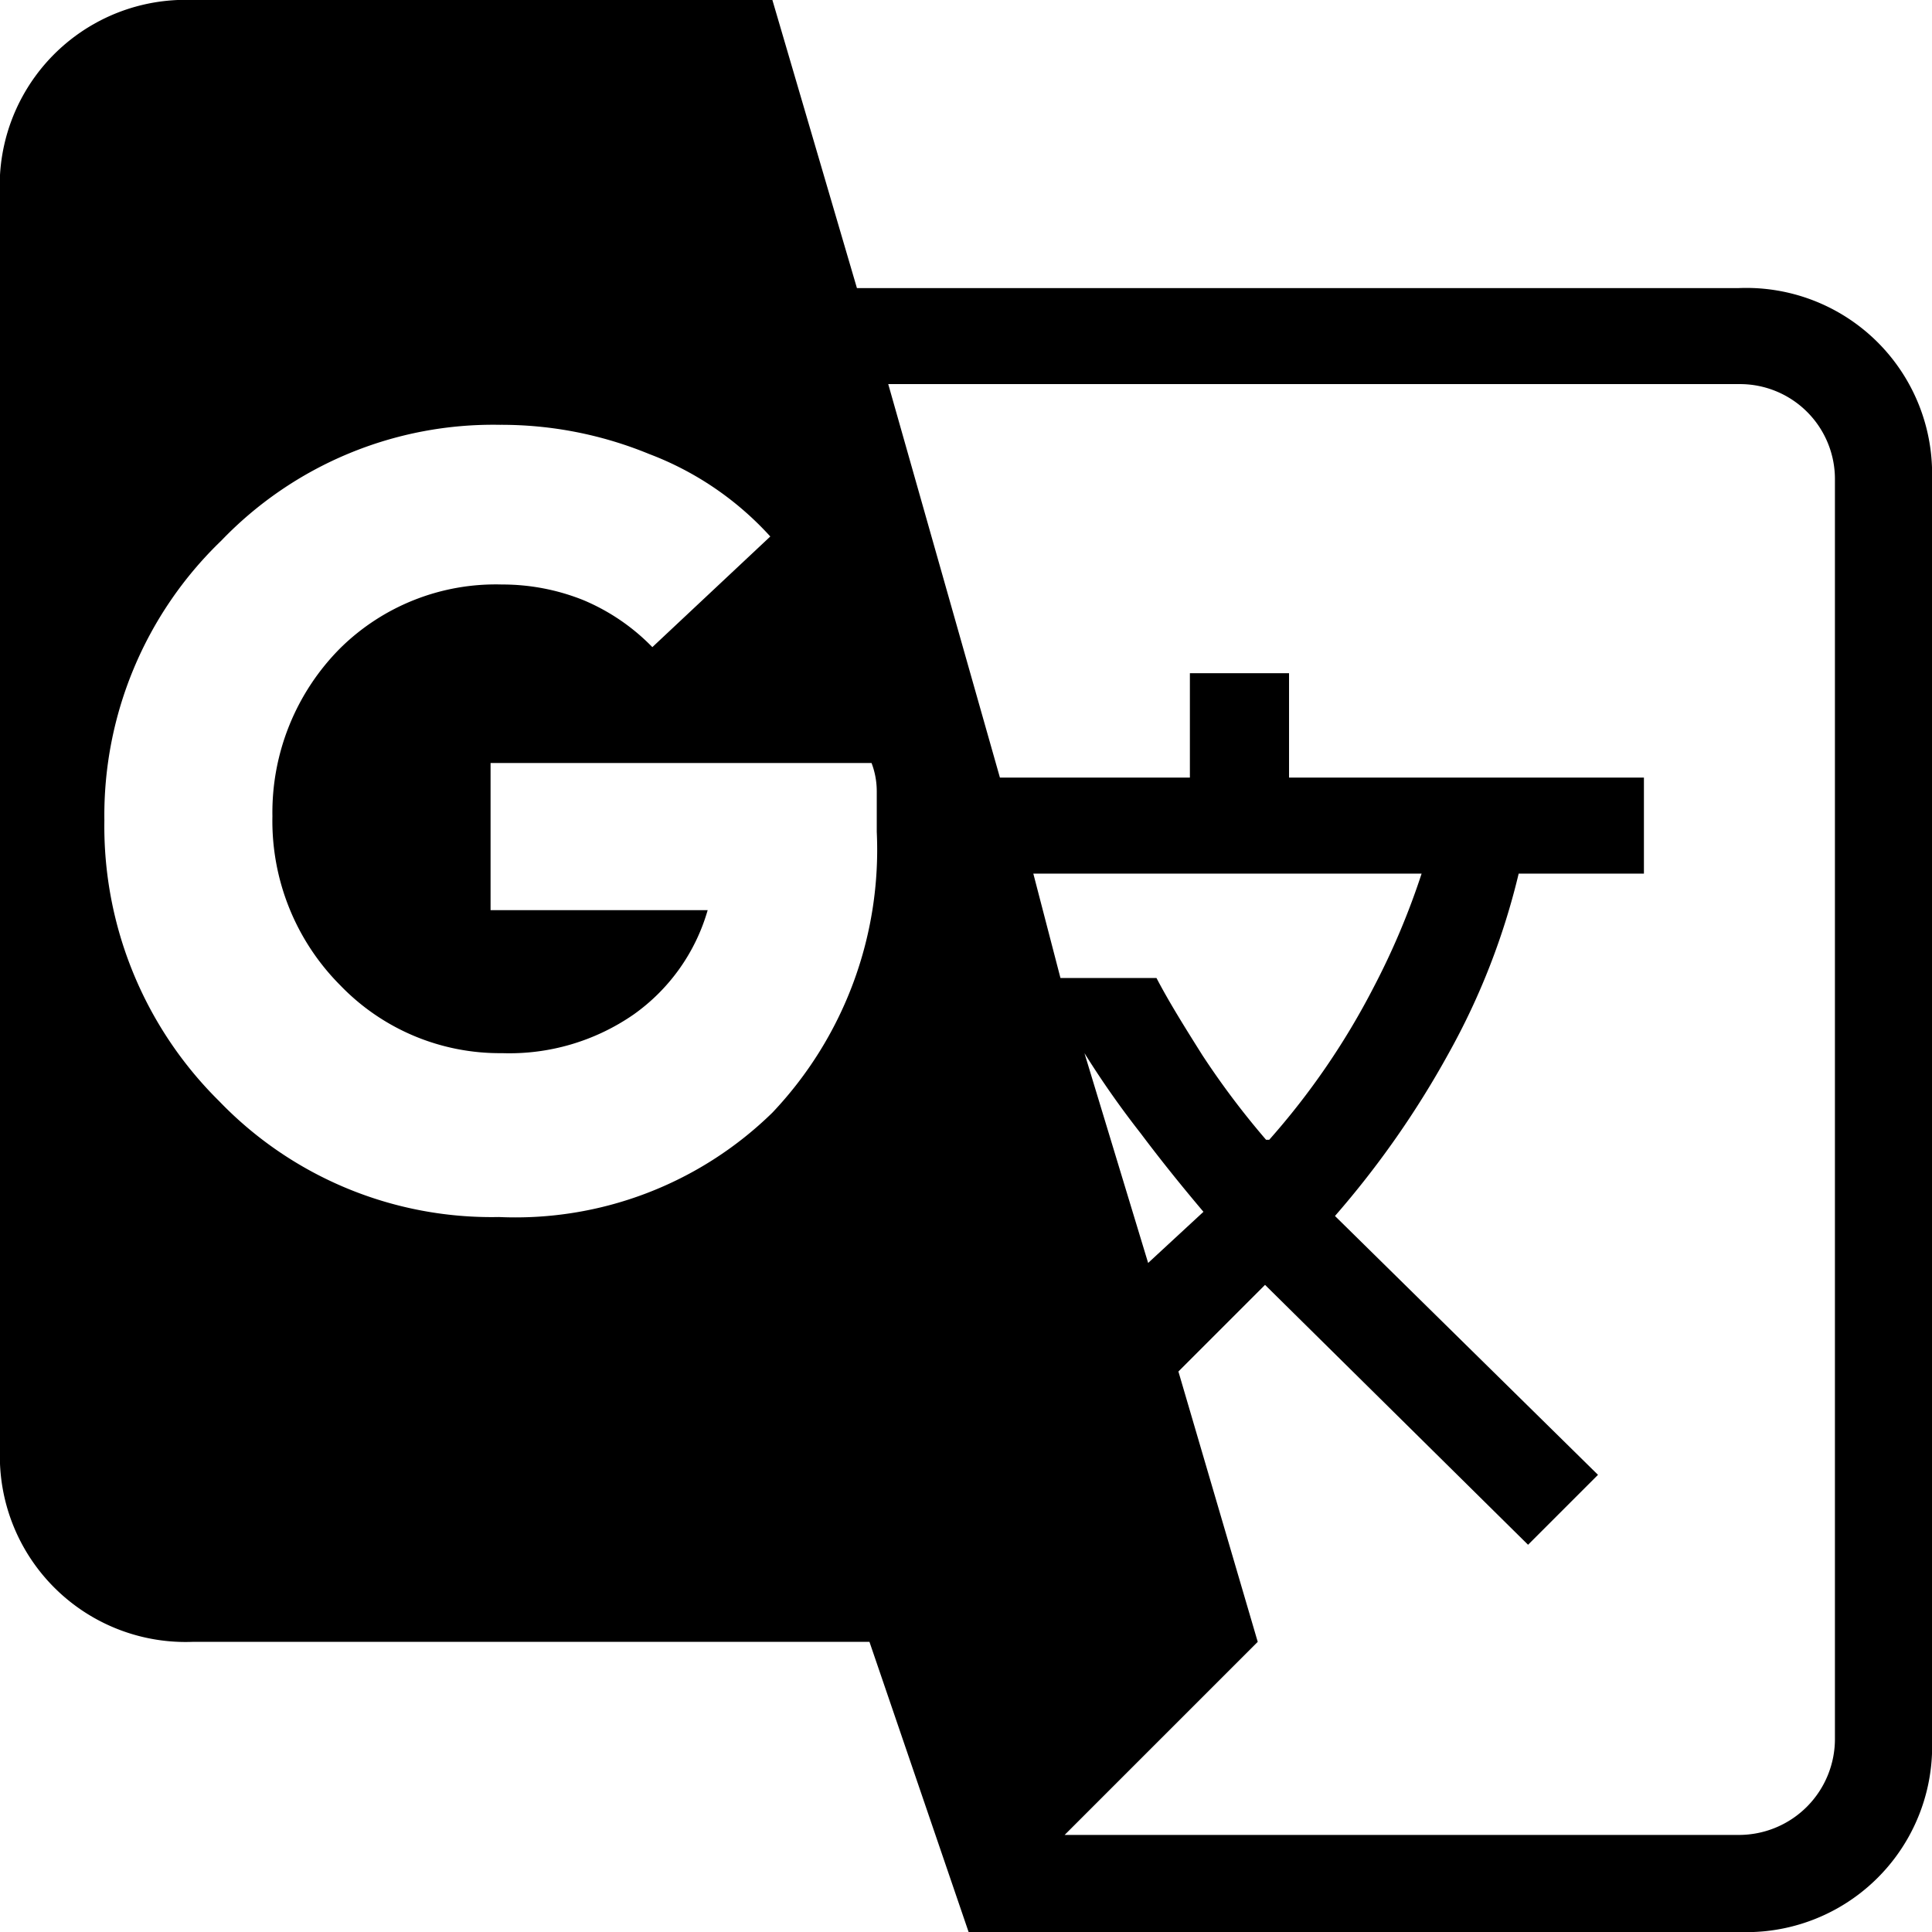 <svg xmlns="http://www.w3.org/2000/svg" viewBox="0 0 18.51 18.51"><g id="Layer_2" data-name="Layer 2"><g id="Layer_1-2" data-name="Layer 1"><path d="M9.28,18.51l-.95-2.78H1.85A1.78,1.78,0,0,1,0,13.88v-12A1.78,1.78,0,0,1,1.85,0H7.4l.81,2.76h8.45A1.78,1.78,0,0,1,18.51,4.6V16.66a1.78,1.78,0,0,1-1.85,1.85Zm-4.5-6.85a3.52,3.52,0,0,0,2.62-1,3.66,3.66,0,0,0,1-2.69V7.58a.76.76,0,0,0-.05-.27H4.7V8.72H6.78a1.85,1.85,0,0,1-.71,1,2.09,2.09,0,0,1-1.26.37,2.12,2.12,0,0,1-1.55-.65,2.23,2.23,0,0,1-.65-1.62,2.23,2.23,0,0,1,.65-1.61A2.12,2.12,0,0,1,4.81,5.6a2.08,2.08,0,0,1,.78.15,2,2,0,0,1,.66.45L7.38,5.14a3,3,0,0,0-1.16-.79,3.72,3.72,0,0,0-1.43-.28A3.61,3.61,0,0,0,2.12,5.18,3.65,3.65,0,0,0,1,7.86a3.7,3.7,0,0,0,1.1,2.69A3.62,3.62,0,0,0,4.78,11.66ZM11,12.1l.53-.49q-.33-.39-.6-.75a8.78,8.78,0,0,1-.54-.77Zm1.16-1.18a7.11,7.11,0,0,0,1-1.46,7.11,7.11,0,0,0,.46-1.09H9.9l.26,1h.92c.12.23.27.47.44.74A7.8,7.8,0,0,0,12.13,10.92ZM10.2,17.58h6.46a.92.92,0,0,0,.92-.93V4.6a.91.91,0,0,0-.92-.92H8.51L9.58,7.45H11.4v-1h.95v1h3.4v.92h-1.2a6.74,6.74,0,0,1-.67,1.72,8.9,8.9,0,0,1-1.09,1.56l2.52,2.48-.67.67-2.52-2.49-.83.83.76,2.59Z"/></g></g></svg>